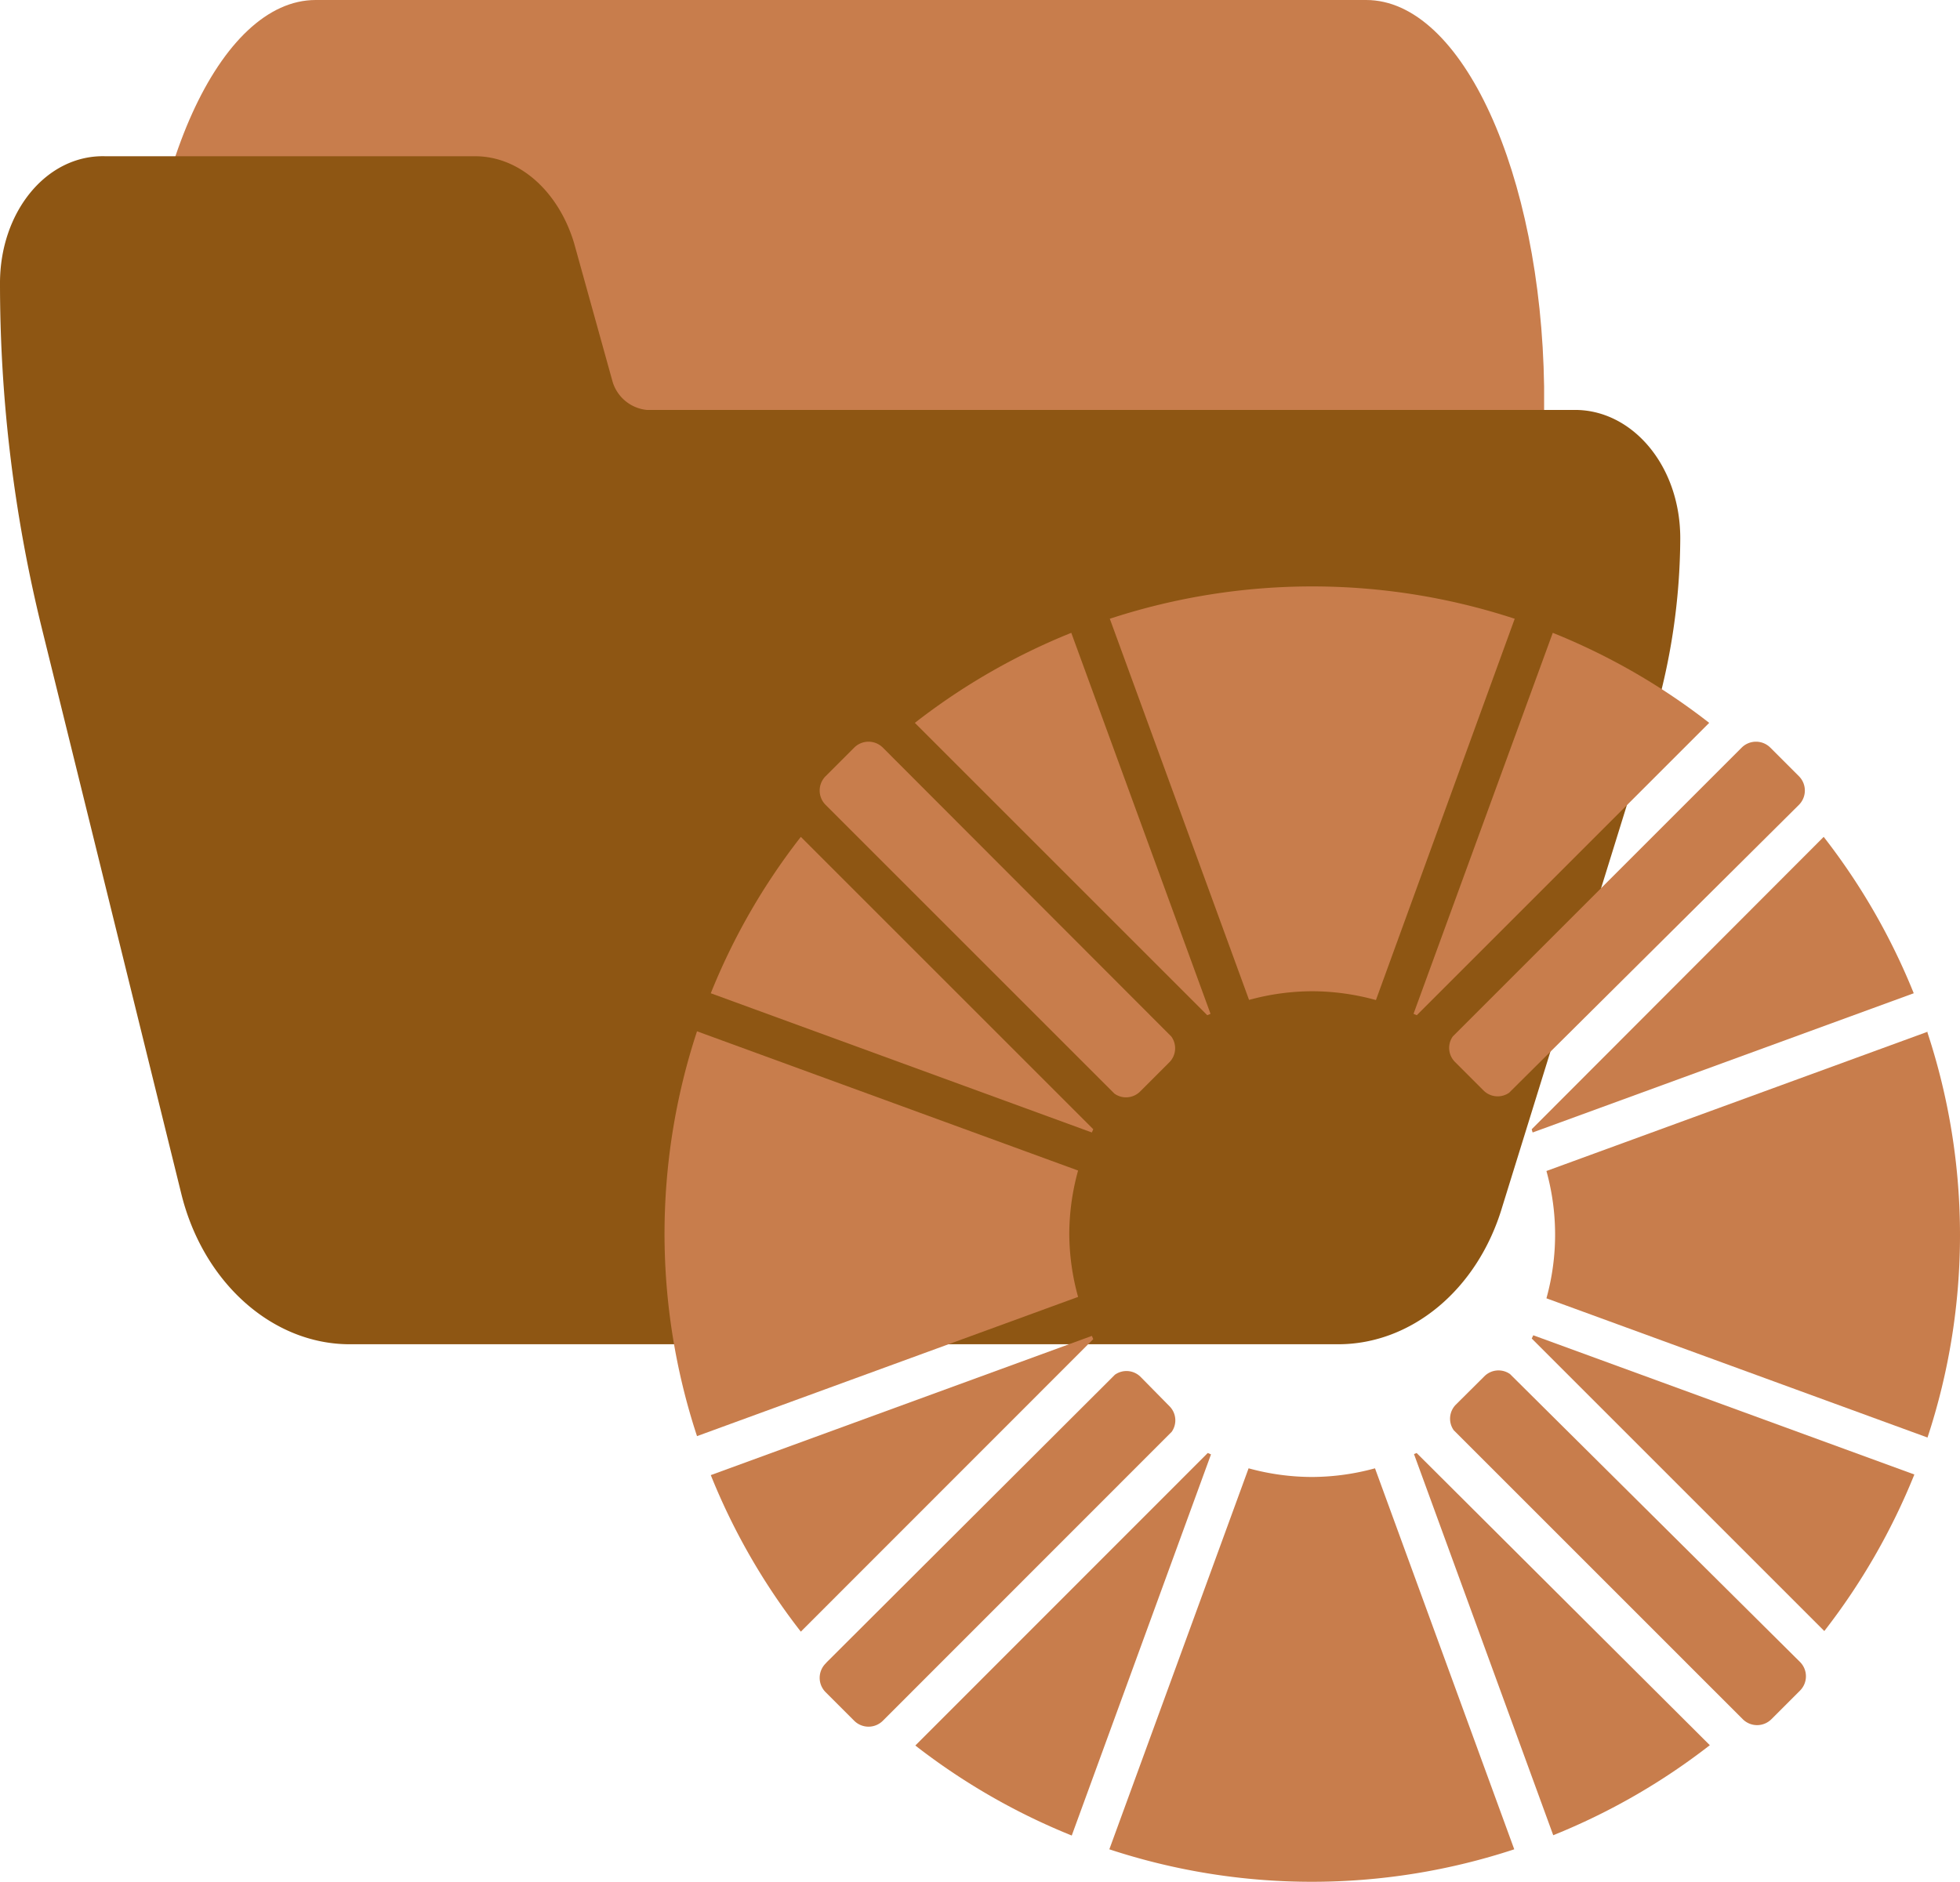 <svg xmlns="http://www.w3.org/2000/svg" viewBox="0 0 126.68 121.65"><defs><style>.cls-1{fill:#c87d4c;}.cls-2{fill:#8e5613;}</style></defs><g id="Camada_2" data-name="Camada 2"><g id="Camada_1-2" data-name="Camada 1"><path class="cls-1" d="M88.3,0H20.4C14.2,0,9.1,11.2,9.1,25V35c0,2.8,1,5,2.3,5H30.8c1,0,1.8,1.4,2.2,3.4l2.5,16.5c1,6,3.5,10.1,6.4,10.1H97.5c1.2,0,2.3-2.2,2.3-5V25C99.6,11.2,94.5,0,88.3,0Z"/><path class="cls-2" d="M101.8,26.5h-60a2.58,2.58,0,0,1-2.2-1.8l-2.5-9c-1-3.3-3.5-5.6-6.4-5.6H6.8C3,10,0,13.7,0,18.3A93.21,93.21,0,0,0,2.7,40.6l9,36.5c1.4,5.8,5.9,9.8,10.9,9.8H86.5c4.7,0,9-3.5,10.6-8.9l9.8-31.6a41.75,41.75,0,0,0,1.7-11.6C108.6,30.1,105.5,26.5,101.8,26.5Z"/><g id="SVGRepo_iconCarrier" data-name="SVGRepo iconCarrier"><path class="cls-1" d="M84.81,64.08a15.53,15.53,0,0,1,4.12.57L97.9,40a42,42,0,0,0-26.17,0l9,24.64A15.51,15.51,0,0,1,84.81,64.08Z"/><path class="cls-1" d="M69.11,79.78a15.51,15.51,0,0,1,.57-4.11l-24.63-9a41.82,41.82,0,0,0,0,26.17l24.63-9A15.53,15.53,0,0,1,69.11,79.78Z"/><path class="cls-1" d="M124.58,66.7l-24.63,9a15.4,15.4,0,0,1,0,8.23l24.63,9a41.82,41.82,0,0,0,0-26.17Z"/><path class="cls-1" d="M84.81,95.48a15.5,15.5,0,0,1-4.11-.56l-9,24.63a41.82,41.82,0,0,0,26.17,0l-9-24.63A15.52,15.52,0,0,1,84.81,95.48Z"/><path class="cls-1" d="M91.57,65.63l18.9-18.9a41.76,41.76,0,0,0-10.11-5.82l-9,24.63Z"/><path class="cls-1" d="M99.06,73.21l24.63-9a41.9,41.9,0,0,0-5.82-10.11L99,73A1.51,1.51,0,0,0,99.06,73.21Z"/><path class="cls-1" d="M78.24,65.54l-9-24.63a41.76,41.76,0,0,0-10.11,5.82l18.9,18.9Z"/><path class="cls-1" d="M70.66,73l-18.9-18.9a41.57,41.57,0,0,0-5.82,10.11l24.63,9Z"/><path class="cls-1" d="M99,86.53l18.91,18.91a42.15,42.15,0,0,0,5.82-10.12l-24.63-9Z"/><path class="cls-1" d="M91.39,94l9,24.64a42,42,0,0,0,10.12-5.82L91.56,93.93A1.4,1.4,0,0,1,91.39,94Z"/><path class="cls-1" d="M70.57,86.36l-24.63,9a41.82,41.82,0,0,0,5.82,10.12l18.9-18.91Z"/><path class="cls-1" d="M78.06,93.93l-18.9,18.91a42.09,42.09,0,0,0,10.11,5.82l9-24.64Z"/><path class="cls-1" d="M94.07,66.83,93.9,67l0,0a1.28,1.28,0,0,0,.14,1.65l1.85,1.85a1.29,1.29,0,0,0,1.65.14l0,0,.17-.17L116.2,52.1l.07-.07a1.31,1.31,0,0,0,0-1.85l-1.85-1.85a1.31,1.31,0,0,0-1.85,0l-18.5,18.5Z"/><path class="cls-1" d="M71.86,70.53h0l.17.17,0,0a1.29,1.29,0,0,0,1.65-.13l1.85-1.85A1.29,1.29,0,0,0,75.7,67l0,0-.17-.17L57.13,48.4l-.07-.07a1.31,1.31,0,0,0-1.85,0l-1.85,1.85a1.31,1.31,0,0,0,0,1.85Z"/><path class="cls-1" d="M75.56,92.73l.17-.17,0,0a1.29,1.29,0,0,0-.14-1.65L73.71,89a1.29,1.29,0,0,0-1.65-.13l0,0-.17.17L53.43,107.46l-.07.08a1.31,1.31,0,0,0,0,1.85l1.85,1.85a1.31,1.31,0,0,0,1.85,0l18.5-18.51Z"/><path class="cls-1" d="M97.77,89h0l-.17-.17s0,0,0,0a1.29,1.29,0,0,0-1.65.13l-1.86,1.85a1.29,1.29,0,0,0-.13,1.65s0,0,0,0l.17.17,18.43,18.43.08.08a1.31,1.31,0,0,0,1.85,0l1.85-1.85a1.31,1.31,0,0,0,0-1.85Z"/></g></g></g></svg>